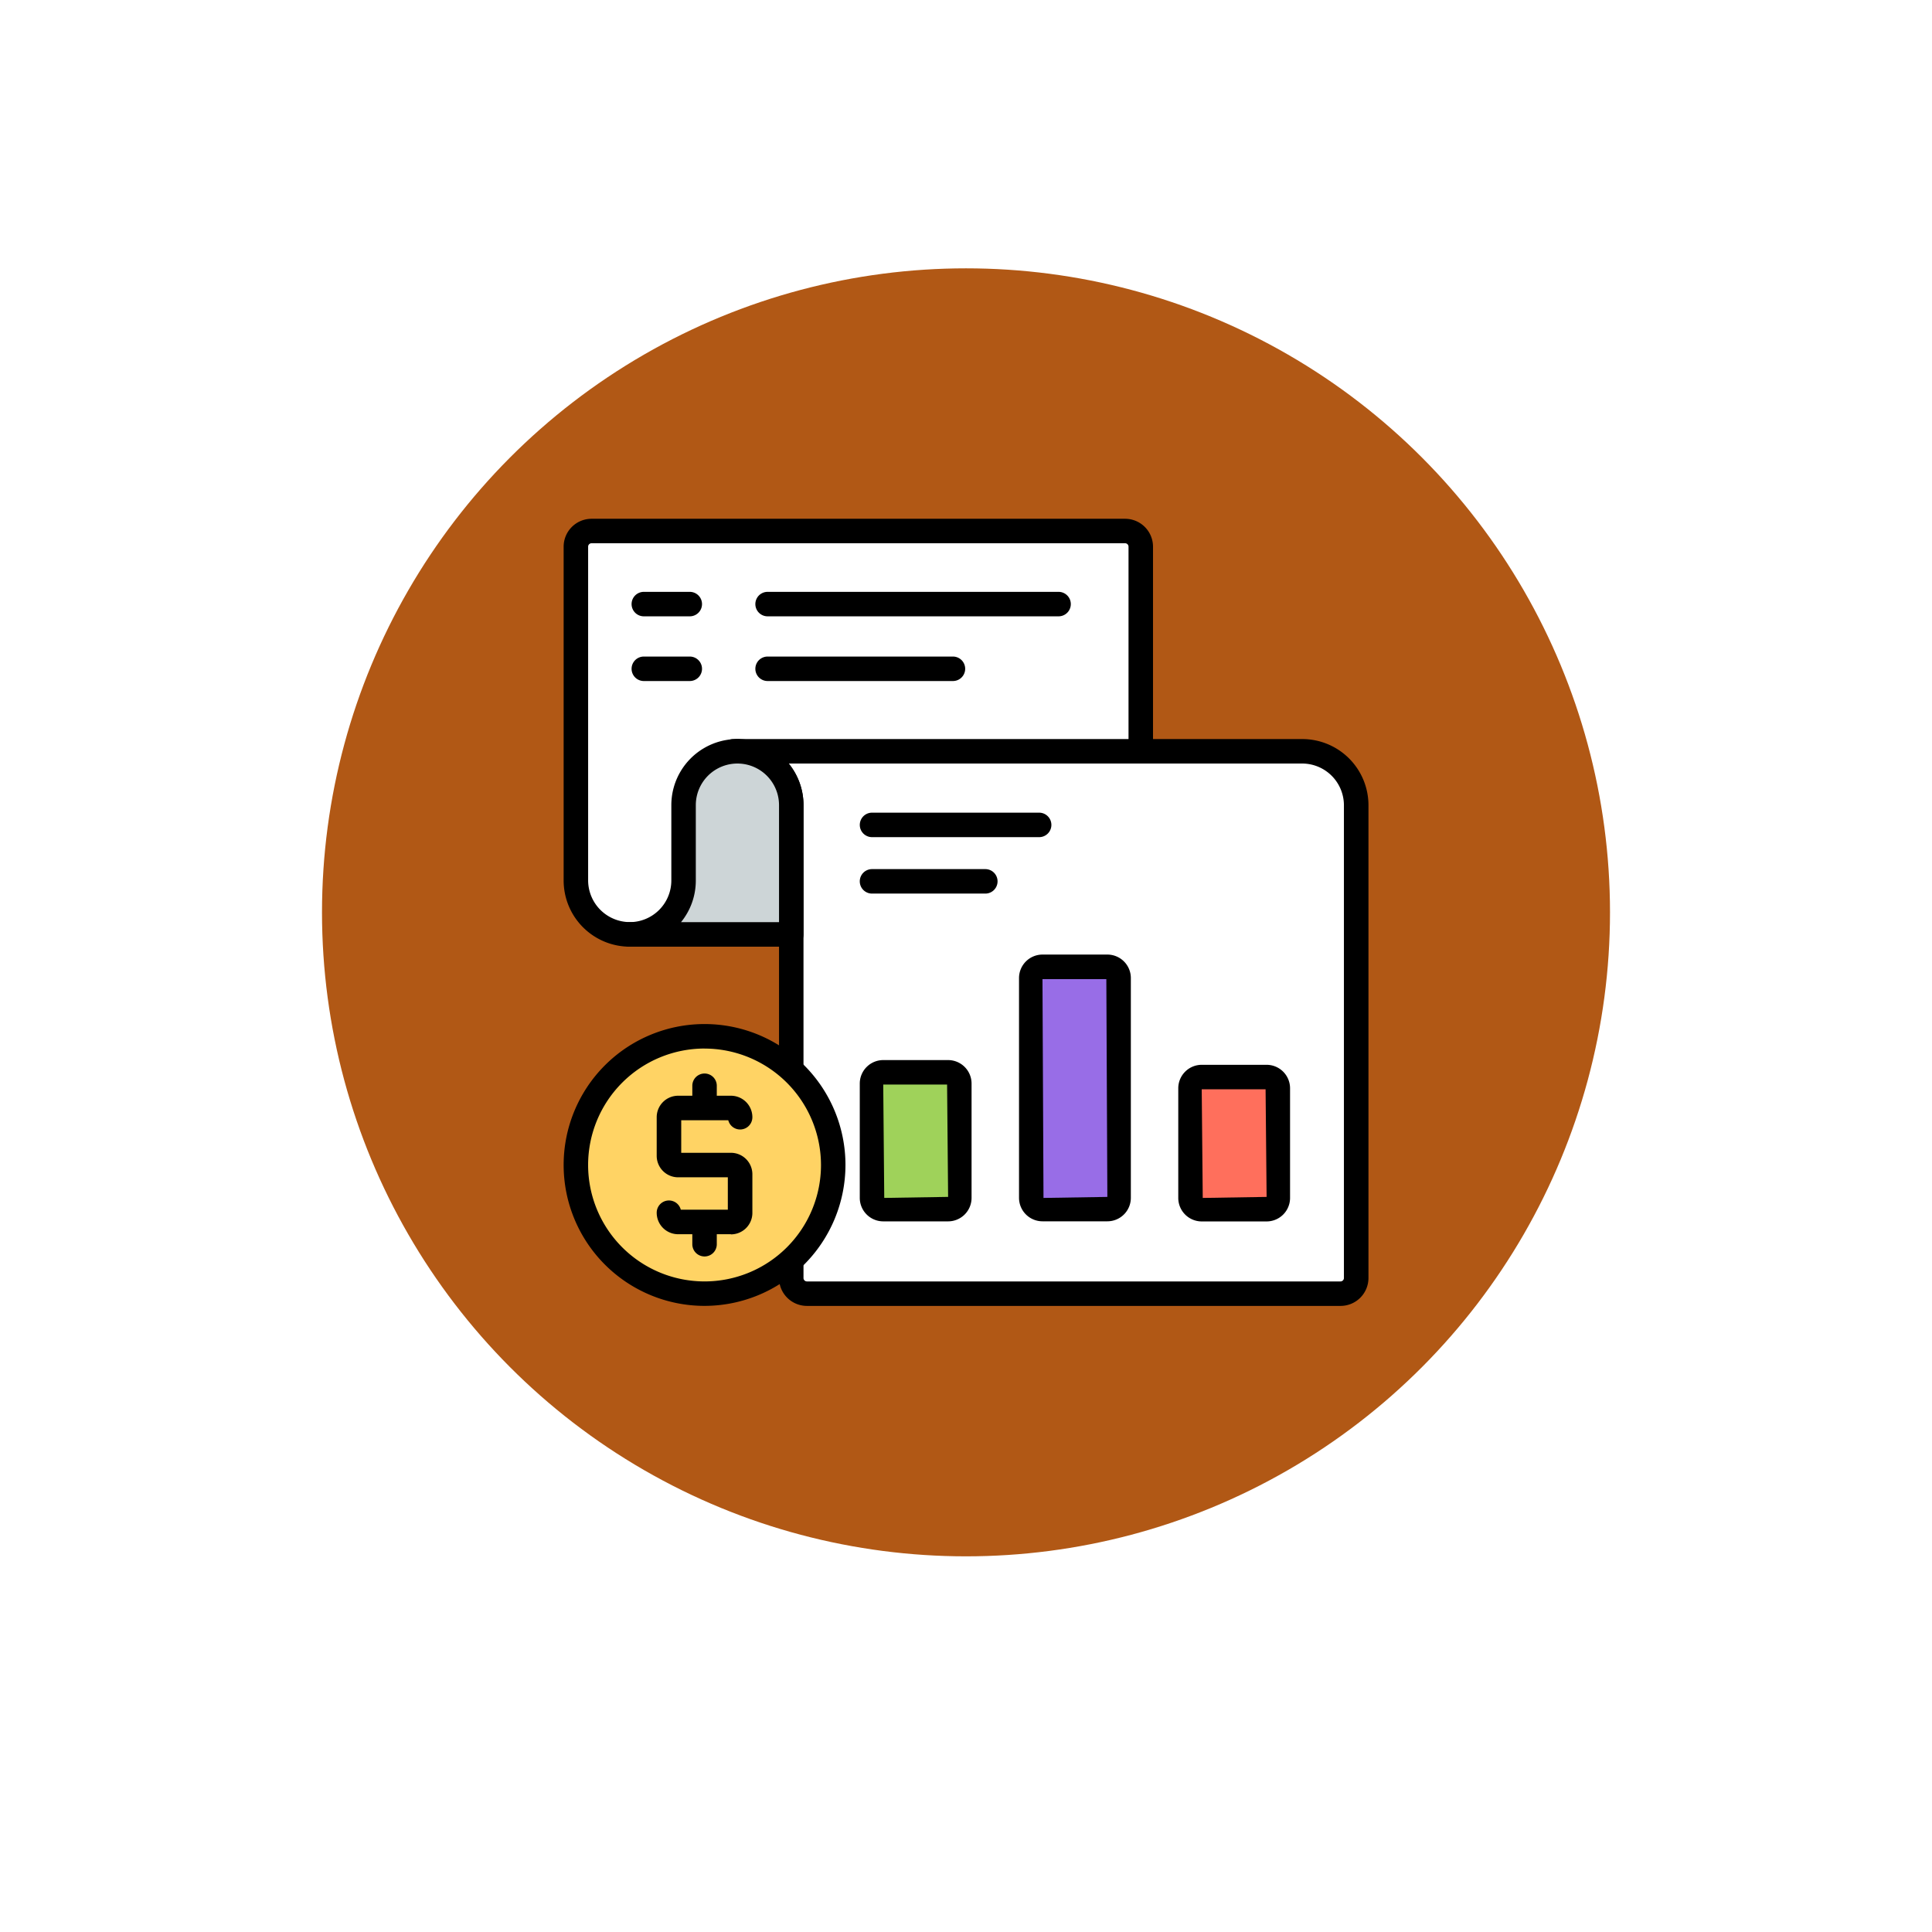 <svg xmlns="http://www.w3.org/2000/svg" xmlns:xlink="http://www.w3.org/1999/xlink" width="108" height="108" viewBox="0 0 108 108"><defs><filter id="a" x="0" y="0" width="108" height="108" filterUnits="userSpaceOnUse"><feOffset dy="3" input="SourceAlpha"/><feGaussianBlur stdDeviation="3" result="b"/><feFlood flood-opacity="0.161"/><feComposite operator="in" in2="b"/><feComposite in="SourceGraphic"/></filter></defs><g transform="translate(-956.332 -135)"><g transform="translate(965.332 141)"><g transform="matrix(1, 0, 0, 1, -9, -6)" filter="url(#a)"><circle cx="45" cy="45" r="45" transform="translate(9 6)" fill="#fff" opacity="0.45"/></g><circle cx="36" cy="36" r="36" transform="translate(9 9)" fill="#b15815"/></g><g transform="translate(986 161.62)"><g transform="translate(1.84 2.38)"><path d="M34.167,4.005V25.677H5.6a3.021,3.021,0,0,1-3.01-3.01V4.005a.875.875,0,0,1,.875-.875H33.292a.875.875,0,0,1,.876.875Z" transform="translate(-1.906 -2.446)" fill="#fff"/><path d="M34.1,26.3H5.534A3.7,3.7,0,0,1,1.84,22.6V3.939A1.561,1.561,0,0,1,3.4,2.38H33.226a1.561,1.561,0,0,1,1.56,1.559V25.612a.684.684,0,0,1-.684.684ZM3.4,3.748a.191.191,0,0,0-.191.191V22.6a2.336,2.336,0,0,0,2.326,2.326H33.417V3.939a.191.191,0,0,0-.192-.191H3.4Z" transform="translate(-1.84 -2.38)"/></g><g transform="translate(10.642 14.694)"><path d="M12.24,16.63h.228a1.907,1.907,0,0,0-.228.009Z" transform="translate(-11.556 -15.946)" fill="#fff"/><path d="M12.174,17.257a.684.684,0,0,1-.684-.684.692.692,0,0,1,.684-.693H12.4a.684.684,0,1,1,0,1.368h-.085a.539.539,0,0,0-.061,0A.738.738,0,0,1,12.174,17.257Z" transform="translate(-11.49 -15.88)"/></g><g transform="translate(10.87 14.694)"><path d="M47.077,19.64V46.073a.876.876,0,0,1-.875.876H16.375a.876.876,0,0,1-.876-.876V19.64a3.021,3.021,0,0,0-3.01-3.01H44.067a3.021,3.021,0,0,1,3.01,3.01Z" transform="translate(-11.806 -15.946)" fill="#fff"/><path d="M46.136,47.567H16.31a1.561,1.561,0,0,1-1.56-1.56V19.574a2.336,2.336,0,0,0-2.326-2.326.684.684,0,0,1,0-1.368H44A3.7,3.7,0,0,1,47.7,19.574V46.007a1.561,1.561,0,0,1-1.56,1.56ZM15.289,17.248a3.659,3.659,0,0,1,.829,2.326V46.007a.192.192,0,0,0,.192.192H46.136a.192.192,0,0,0,.192-.192V19.574A2.336,2.336,0,0,0,44,17.248H15.289Z" transform="translate(-11.74 -15.88)"/></g><g transform="translate(4.85 14.694)"><path d="M14.92,19.64v7.224H5.89a3.013,3.013,0,0,0,3.01-3.01V19.64a3.01,3.01,0,0,1,6.02,0Z" transform="translate(-5.206 -15.946)" fill="#cdd5d7"/><path d="M14.854,27.482H5.824a.684.684,0,1,1,0-1.368A2.329,2.329,0,0,0,8.15,23.788V19.574a3.694,3.694,0,0,1,7.388,0V26.8a.684.684,0,0,1-.684.684ZM8.692,26.114H14.17v-6.54a2.326,2.326,0,0,0-4.652,0v4.214a3.675,3.675,0,0,1-.826,2.326Z" transform="translate(-5.14 -15.88)"/></g><g transform="translate(18.394 32.639)"><path d="M25.62,36.932v6.394a.627.627,0,0,1-.627.627H21.366a.627.627,0,0,1-.627-.627V36.932a.627.627,0,0,1,.627-.627h3.627A.627.627,0,0,1,25.62,36.932Z" transform="translate(-20.054 -35.621)" fill="#9fd25a"/><path d="M24.927,44.571H21.3a1.313,1.313,0,0,1-1.311-1.311V36.866A1.313,1.313,0,0,1,21.3,35.555h3.627a1.313,1.313,0,0,1,1.311,1.311V43.26A1.313,1.313,0,0,1,24.927,44.571ZM21.3,36.923l.057,6.337,3.57-.057-.057-6.28Zm3.57-.057h0Z" transform="translate(-19.989 -35.555)"/></g><g transform="translate(27.296 26.746)"><path d="M35.38,30.47V42.758a.627.627,0,0,1-.627.627H31.126a.627.627,0,0,1-.627-.627V30.47a.627.627,0,0,1,.627-.627h3.627A.627.627,0,0,1,35.38,30.47Z" transform="translate(-29.815 -29.159)" fill="#986de7"/><path d="M34.687,44H31.06a1.313,1.313,0,0,1-1.311-1.311V30.4a1.313,1.313,0,0,1,1.311-1.311h3.627A1.313,1.313,0,0,1,36,30.4V42.692A1.313,1.313,0,0,1,34.687,44ZM31.06,30.462l.057,12.231,3.57-.057L34.63,30.462Zm3.57-.057h0Z" transform="translate(-29.749 -29.094)"/></g><g transform="translate(36.198 32.903)"><path d="M45.14,37.22v6.131a.627.627,0,0,1-.627.627H40.886a.627.627,0,0,1-.627-.627V37.22a.627.627,0,0,1,.627-.627h3.627A.627.627,0,0,1,45.14,37.22Z" transform="translate(-39.574 -35.909)" fill="#ff6f5c"/><path d="M44.447,44.6H40.82a1.313,1.313,0,0,1-1.311-1.311V37.155a1.313,1.313,0,0,1,1.311-1.311h3.627a1.313,1.313,0,0,1,1.311,1.311v6.131A1.313,1.313,0,0,1,44.447,44.6ZM40.82,37.212l.057,6.074,3.57-.057-.057-6.017Zm3.57-.057h0Z" transform="translate(-39.509 -35.844)"/></g><g transform="translate(18.394 18.808)"><path d="M30.014,21.759H20.673a.684.684,0,1,1,0-1.368h9.342a.684.684,0,1,1,0,1.368Z" transform="translate(-19.988 -20.39)"/></g><g transform="translate(18.394 21.964)"><path d="M27.006,25.219H20.673a.684.684,0,1,1,0-1.368h6.334a.684.684,0,1,1,0,1.368Z" transform="translate(-19.989 -23.851)"/></g><g transform="translate(12.557 6.465)"><path d="M30.54,8.227H14.274a.684.684,0,0,1,0-1.368H30.54a.684.684,0,0,1,0,1.368Z" transform="translate(-13.59 -6.859)"/></g><g transform="translate(12.557 10.082)"><path d="M24.635,12.193H14.274a.684.684,0,0,1,0-1.368H24.635a.684.684,0,0,1,0,1.368Z" transform="translate(-13.59 -10.825)"/></g><g transform="translate(5.638 6.465)"><path d="M9.257,8.227H6.688a.684.684,0,0,1,0-1.368H9.257a.684.684,0,0,1,0,1.368Z" transform="translate(-6.004 -6.859)"/><g transform="translate(0 3.617)"><path d="M9.257,12.193H6.688a.684.684,0,1,1,0-1.368H9.257a.684.684,0,0,1,0,1.368Z" transform="translate(-6.004 -10.825)"/></g></g><g transform="translate(1.84 30.627)"><circle cx="7.193" cy="7.193" r="7.193" transform="translate(0.684 0.684)" fill="#ffd364"/><path d="M9.717,49.1a7.877,7.877,0,1,1,7.877-7.877A7.886,7.886,0,0,1,9.717,49.1Zm0-14.385a6.509,6.509,0,1,0,6.509,6.509A6.516,6.516,0,0,0,9.717,34.717Z" transform="translate(-1.84 -33.348)"/></g><g transform="translate(7.045 33.39)"><g transform="translate(0 1.242)"><path d="M11.692,45.482H8.744a1.2,1.2,0,0,1-1.2-1.2.684.684,0,0,1,1.347-.171h2.629V42.3H8.744a1.2,1.2,0,0,1-1.2-1.2v-2.16a1.2,1.2,0,0,1,1.2-1.2h2.948a1.2,1.2,0,0,1,1.2,1.2.684.684,0,0,1-1.347.171H8.915v1.819h2.777a1.2,1.2,0,0,1,1.2,1.2v2.16a1.2,1.2,0,0,1-1.2,1.2Zm-2.777-1.2h.009Z" transform="translate(-7.547 -37.74)"/></g><g transform="translate(1.988)"><path d="M10.41,38.935a.684.684,0,0,1-.684-.684V37.062a.684.684,0,0,1,1.368,0v1.189A.684.684,0,0,1,10.41,38.935Z" transform="translate(-9.726 -36.378)"/></g><g transform="translate(1.988 7.67)"><path d="M10.41,47.344a.684.684,0,0,1-.684-.684V45.471a.684.684,0,1,1,1.368,0V46.66A.684.684,0,0,1,10.41,47.344Z" transform="translate(-9.726 -44.787)"/></g></g></g></g></svg>